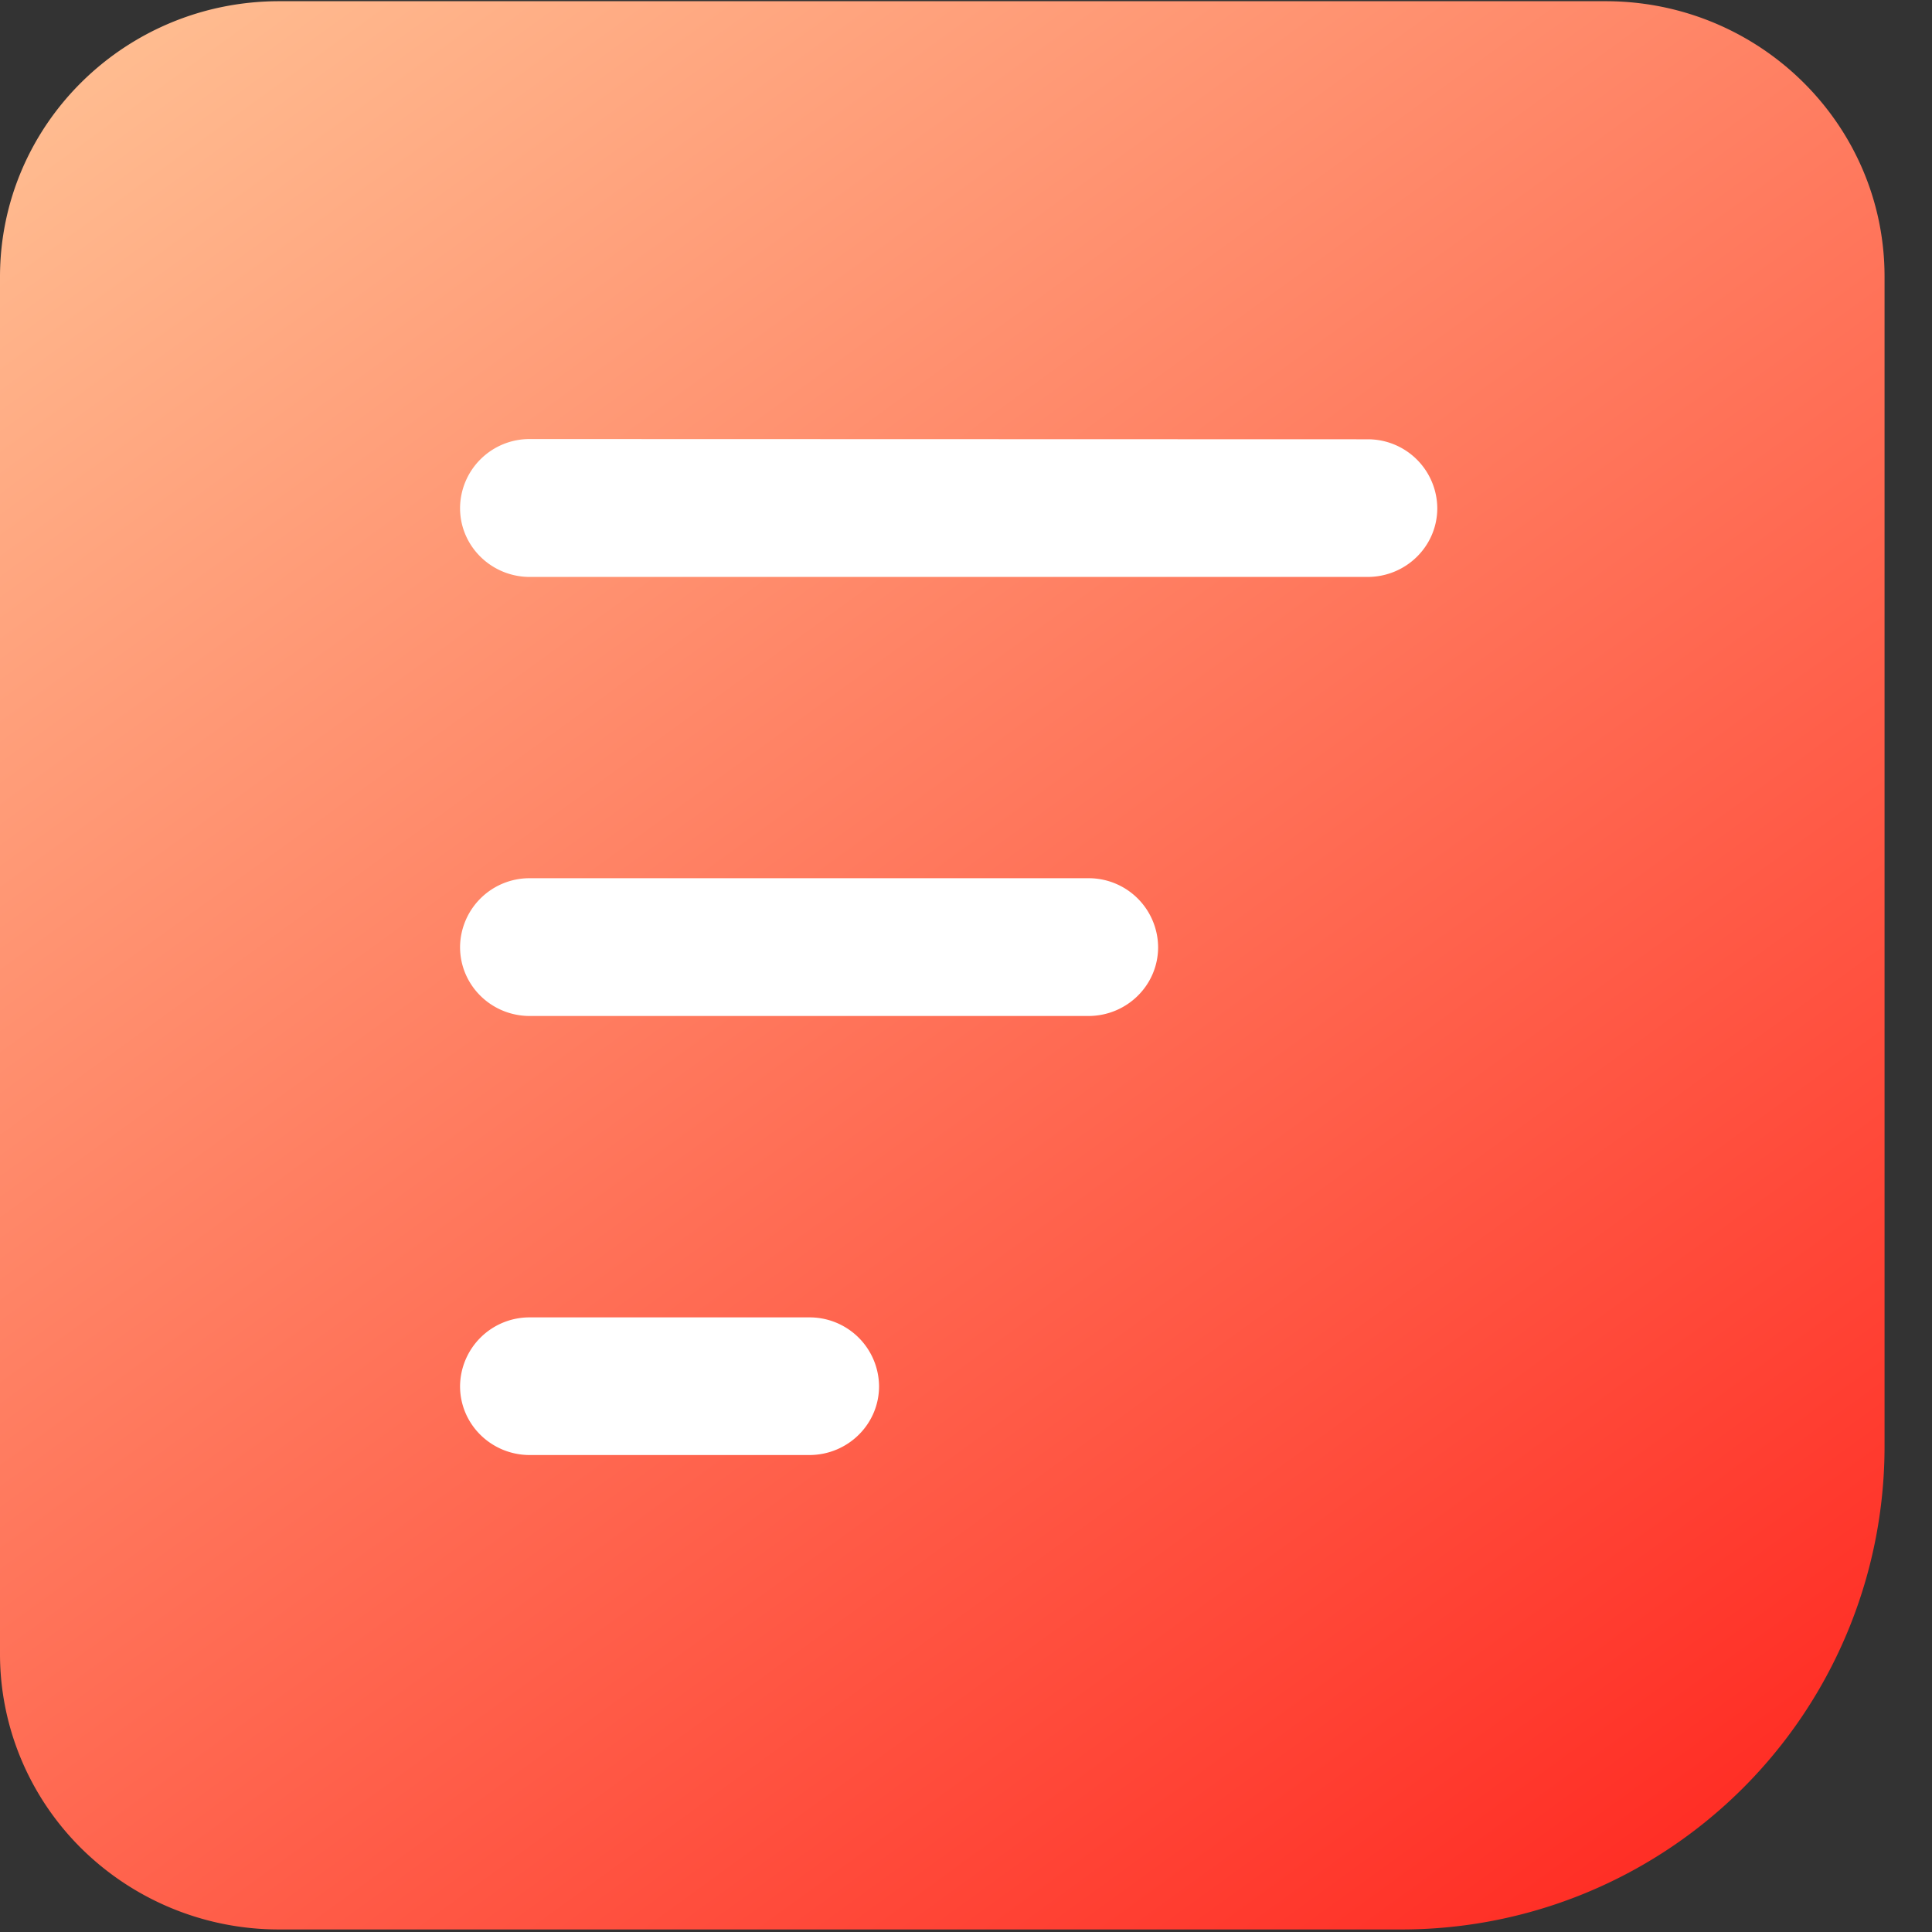 <svg xmlns="http://www.w3.org/2000/svg" width="16" height="16" viewBox="0 0 16 16">
    <rect x="0" y="0" width="16" height="16" fill="#333333" stroke="none"/>
    <defs>
        <linearGradient id="a" x1="100%" x2="-9.66%" y1="135.654%" y2="-21.228%">
            <stop offset="0%" stop-color="#FF0103"/>
            <stop offset="100%" stop-color="#FFDDA9"/>
        </linearGradient>
    </defs>
    <g fill="none" fill-rule="evenodd">
        <path fill="url(#a)" d="M2.312.01C1.036.01.002 1.03 0 2.29v11.408c0 .605.244 1.186.677 1.613a2.327 2.327 0 0 0 1.635.668h9.295a4 4 0 0 0 4-4V2.29c0-1.259-1.035-2.28-2.31-2.28H2.311z"/>
        <path fill="#FFF" d="M9.013 7.273H4.388a.575.575 0 0 0-.578.57c0 .316.258.571.578.571h4.625c.32 0 .578-.255.578-.57a.575.575 0 0 0-.578-.571zM4.388 3.636a.575.575 0 0 0-.578.572c0 .315.259.57.578.57h6.937c.32 0 .578-.255.578-.57a.575.575 0 0 0-.578-.57l-6.937-.002zM4.388 10.91a.575.575 0 0 0-.578.57c0 .315.258.57.578.57H6.7c.32.001.58-.254.58-.57a.575.575 0 0 0-.578-.57H4.388z"/>
    </g>
</svg>
